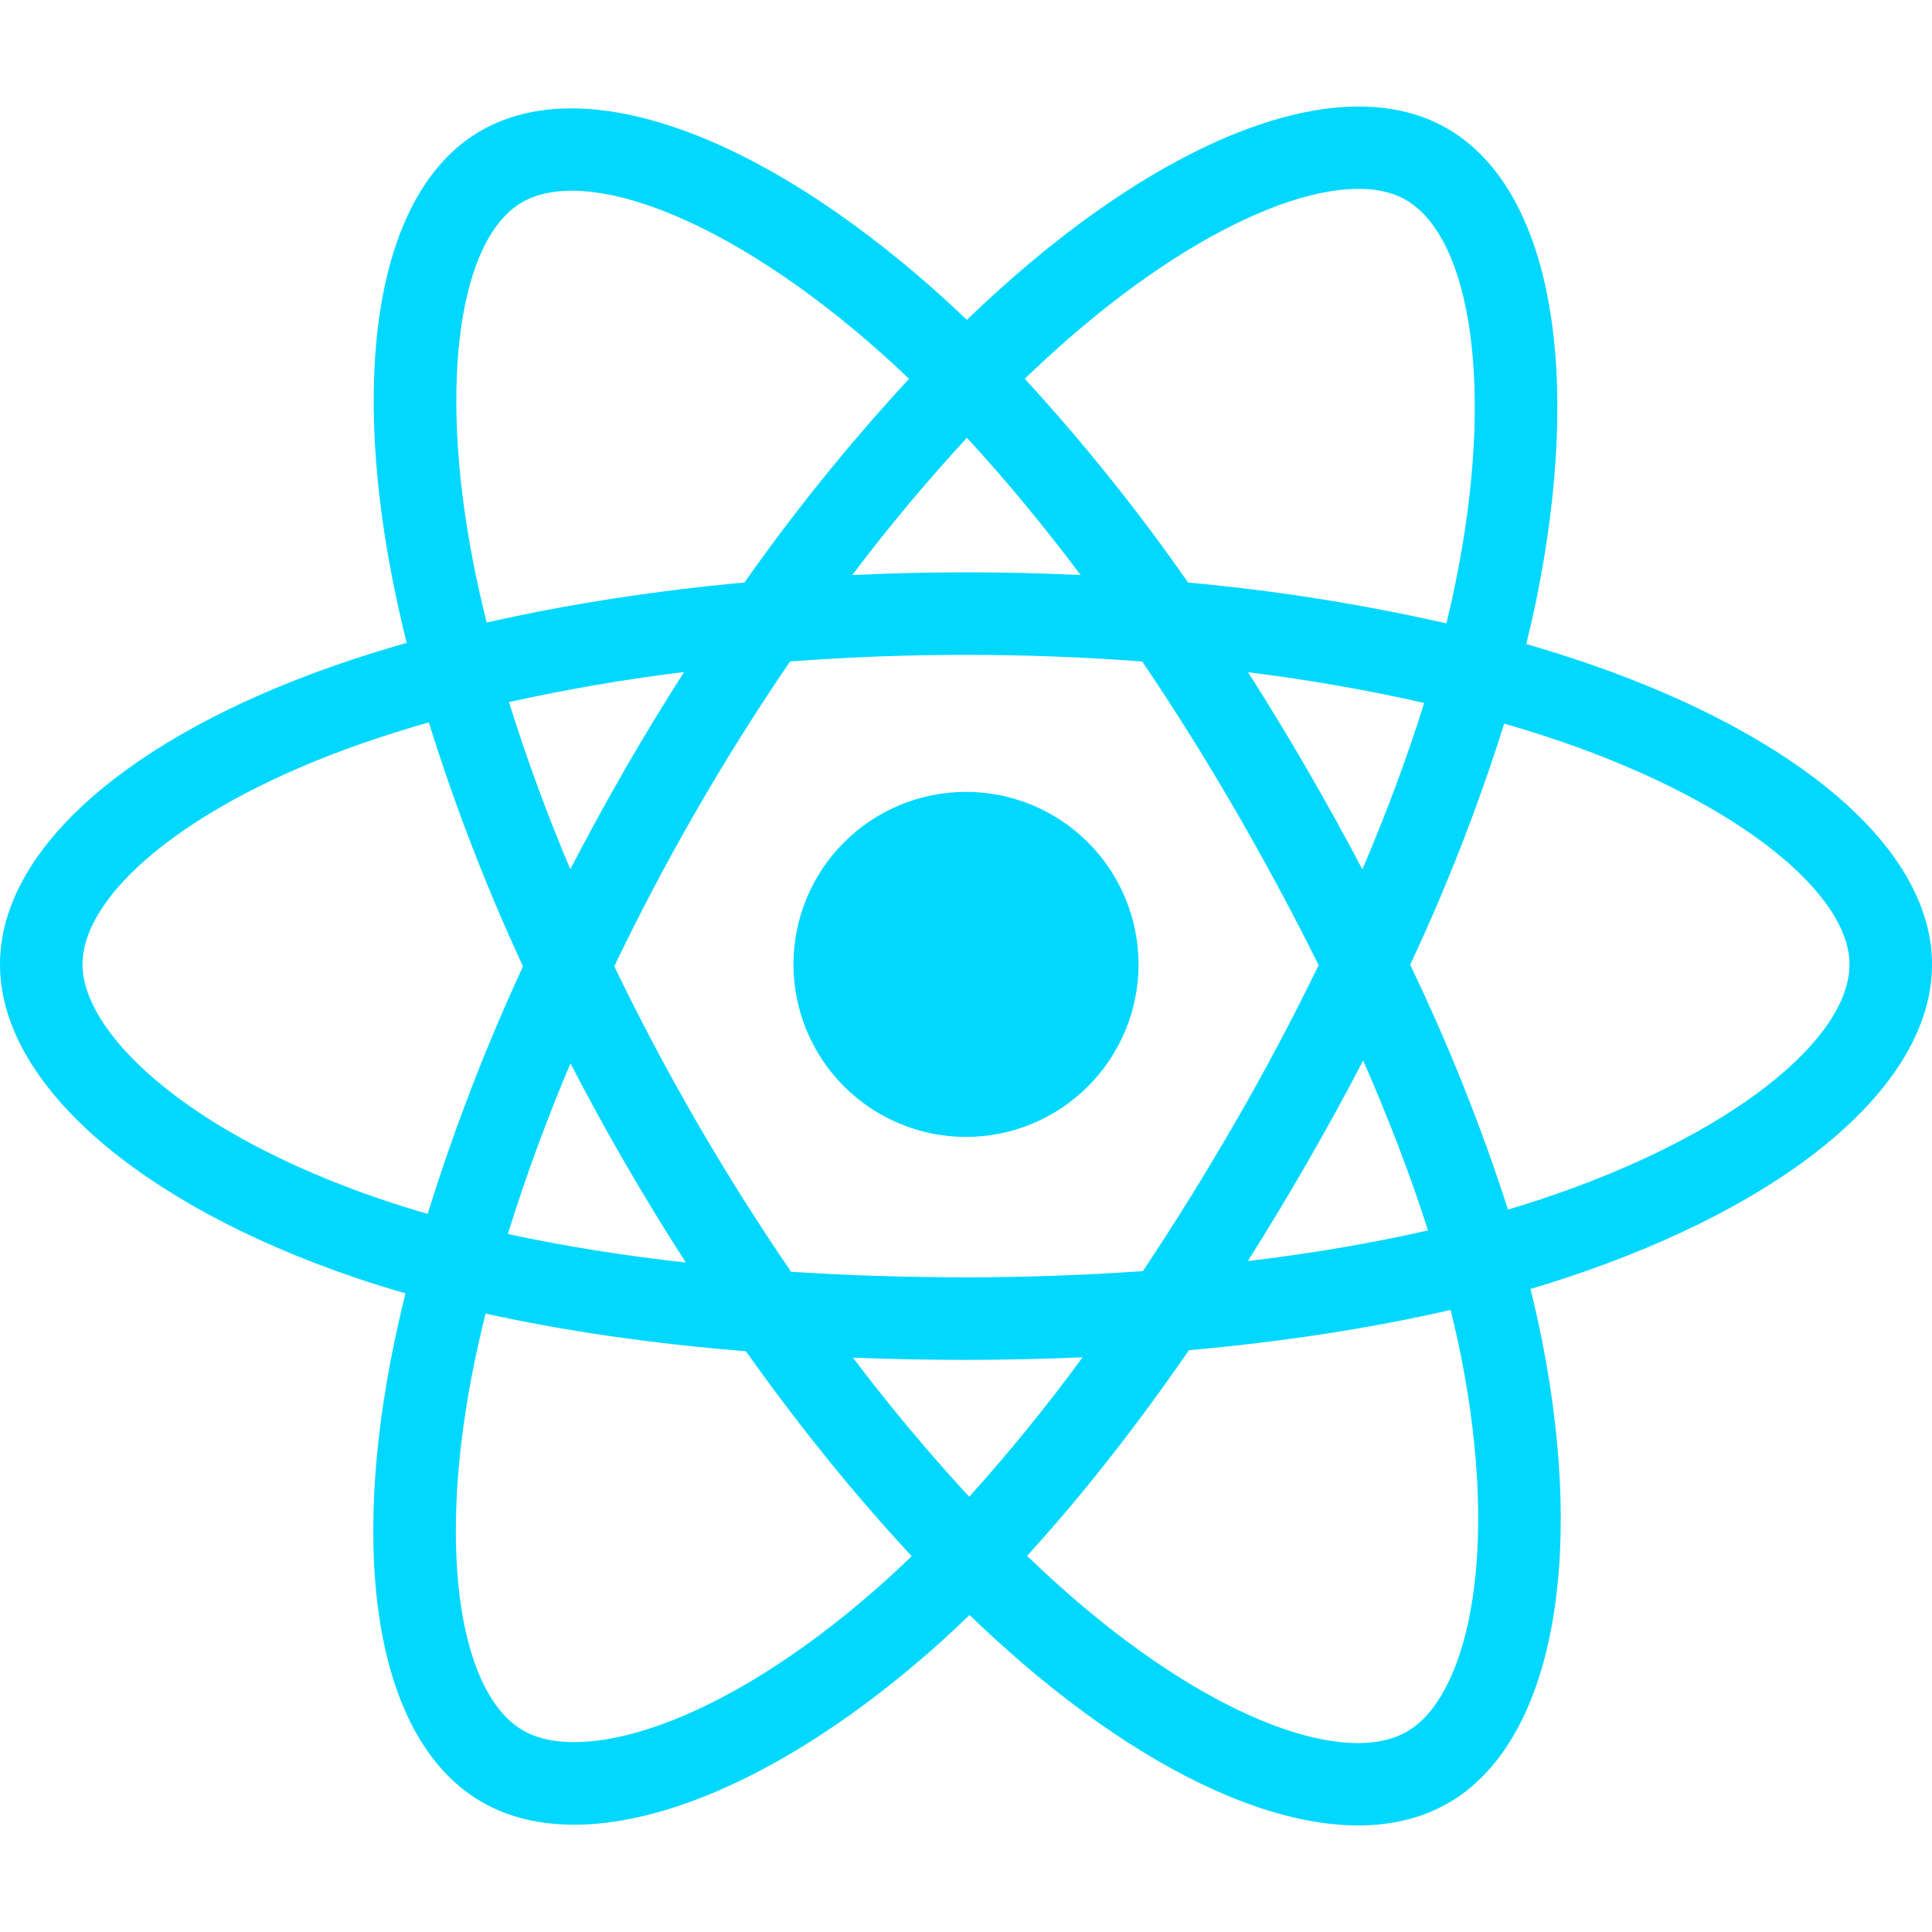 <svg width="30" height="30" viewBox="0 0 30 30" fill="none" xmlns="http://www.w3.org/2000/svg">
<path d="M24.666 10.306C24.346 10.196 24.025 10.095 23.7 10.001C23.755 9.779 23.805 9.559 23.85 9.342C24.58 5.794 24.103 2.935 22.47 1.994C20.905 1.092 18.346 2.032 15.76 4.282C15.506 4.504 15.257 4.732 15.014 4.967C14.851 4.811 14.685 4.658 14.517 4.508C11.807 2.103 9.092 1.089 7.462 2.033C5.898 2.938 5.435 5.626 6.093 8.989C6.159 9.322 6.233 9.653 6.315 9.983C5.931 10.092 5.56 10.208 5.205 10.332C2.028 11.439 0 13.175 0 14.975C0 16.834 2.178 18.699 5.486 19.829C5.754 19.921 6.024 20.005 6.296 20.083C6.208 20.438 6.13 20.795 6.061 21.154C5.434 24.459 5.924 27.083 7.483 27.982C9.093 28.911 11.797 27.956 14.429 25.655C14.643 25.468 14.851 25.275 15.055 25.078C15.319 25.333 15.589 25.579 15.866 25.818C18.416 28.012 20.934 28.898 22.492 27.996C24.102 27.065 24.624 24.246 23.945 20.816C23.891 20.547 23.831 20.28 23.765 20.015C23.955 19.959 24.141 19.901 24.323 19.84C27.763 18.701 30 16.86 30 14.975C30 13.168 27.906 11.422 24.666 10.306ZM23.92 18.624C23.756 18.678 23.588 18.731 23.416 18.782C22.997 17.482 22.489 16.212 21.897 14.981C22.467 13.767 22.954 12.515 23.357 11.236C23.664 11.325 23.962 11.418 24.249 11.517C27.025 12.473 28.719 13.886 28.719 14.975C28.719 16.135 26.889 17.64 23.92 18.624ZM22.688 21.065C22.988 22.582 23.031 23.953 22.832 25.025C22.654 25.988 22.294 26.63 21.85 26.887C20.904 27.435 18.883 26.723 16.702 24.847C16.444 24.625 16.192 24.395 15.948 24.159C16.793 23.235 17.638 22.159 18.462 20.966C19.912 20.837 21.283 20.626 22.526 20.34C22.586 20.587 22.641 20.829 22.688 21.065ZM10.228 26.793C9.304 27.119 8.568 27.128 8.124 26.872C7.177 26.326 6.784 24.219 7.32 21.393C7.384 21.059 7.457 20.727 7.54 20.397C8.768 20.669 10.129 20.865 11.582 20.982C12.412 22.15 13.282 23.224 14.157 24.164C13.971 24.344 13.781 24.52 13.586 24.69C12.422 25.708 11.256 26.43 10.228 26.793ZM5.9 18.617C4.438 18.117 3.23 17.467 2.401 16.757C1.657 16.121 1.281 15.488 1.281 14.975C1.281 13.882 2.911 12.489 5.627 11.542C5.957 11.427 6.301 11.319 6.659 11.217C7.062 12.511 7.551 13.777 8.121 15.006C7.544 16.253 7.049 17.537 6.641 18.849C6.392 18.778 6.145 18.7 5.9 18.617ZM7.35 8.743C6.787 5.861 7.162 3.688 8.104 3.143C9.107 2.561 11.327 3.39 13.666 5.467C13.818 5.602 13.969 5.741 14.116 5.882C13.195 6.879 12.341 7.935 11.56 9.045C10.15 9.175 8.799 9.385 7.557 9.667C7.481 9.361 7.411 9.053 7.35 8.743ZM20.292 11.938C19.998 11.431 19.694 10.931 19.379 10.438C20.336 10.558 21.254 10.719 22.115 10.916C21.856 11.745 21.534 12.611 21.155 13.499C20.878 12.973 20.59 12.453 20.292 11.939V11.938ZM15.014 6.798C15.605 7.438 16.198 8.153 16.78 8.929C15.599 8.873 14.415 8.873 13.234 8.929C13.792 8.19 14.386 7.478 15.014 6.798ZM9.704 11.947C9.409 12.457 9.127 12.975 8.856 13.498C8.496 12.649 8.178 11.782 7.903 10.902C8.802 10.703 9.709 10.547 10.623 10.435C10.305 10.932 9.998 11.435 9.703 11.947H9.704ZM10.65 19.605C9.668 19.495 8.741 19.347 7.886 19.161C8.166 18.262 8.491 17.378 8.858 16.512C9.406 17.571 10.004 18.603 10.65 19.605ZM15.05 23.242C14.413 22.552 13.811 21.831 13.245 21.082C13.819 21.104 14.405 21.116 15 21.116C15.611 21.116 16.216 21.102 16.81 21.076C16.261 21.828 15.673 22.55 15.05 23.242ZM21.167 16.466C21.567 17.38 21.906 18.264 22.174 19.106C21.304 19.304 20.365 19.464 19.376 19.582C19.693 19.079 20 18.571 20.296 18.056C20.598 17.532 20.89 17.003 21.167 16.466ZM19.187 17.416C18.732 18.205 18.252 18.979 17.747 19.738C16.833 19.802 15.917 19.834 15 19.834C14.066 19.834 13.158 19.805 12.284 19.748C11.251 18.238 10.333 16.653 9.538 15.005C10.327 13.36 11.239 11.778 12.268 10.271C14.088 10.134 15.917 10.134 17.737 10.272C18.246 11.024 18.727 11.794 19.182 12.58C19.639 13.368 20.071 14.171 20.476 14.987C20.075 15.812 19.646 16.622 19.187 17.416ZM21.83 3.104C22.835 3.684 23.226 6.02 22.594 9.084C22.554 9.279 22.509 9.478 22.46 9.68C21.138 9.38 19.798 9.168 18.448 9.046C17.675 7.935 16.828 6.878 15.912 5.881C16.137 5.665 16.367 5.454 16.602 5.249C18.817 3.321 20.887 2.56 21.83 3.104ZM15 12.296C15.352 12.296 15.7 12.365 16.025 12.5C16.35 12.634 16.646 12.832 16.894 13.081C17.143 13.329 17.34 13.625 17.475 13.95C17.61 14.275 17.679 14.623 17.679 14.975C17.679 15.327 17.61 15.675 17.475 16C17.34 16.325 17.143 16.62 16.894 16.869C16.646 17.118 16.35 17.315 16.025 17.45C15.7 17.585 15.352 17.654 15 17.654C14.29 17.654 13.608 17.372 13.106 16.869C12.603 16.367 12.321 15.685 12.321 14.975C12.321 14.264 12.603 13.583 13.106 13.081C13.608 12.578 14.29 12.296 15 12.296Z" fill="#00D8FF"/>
</svg>
